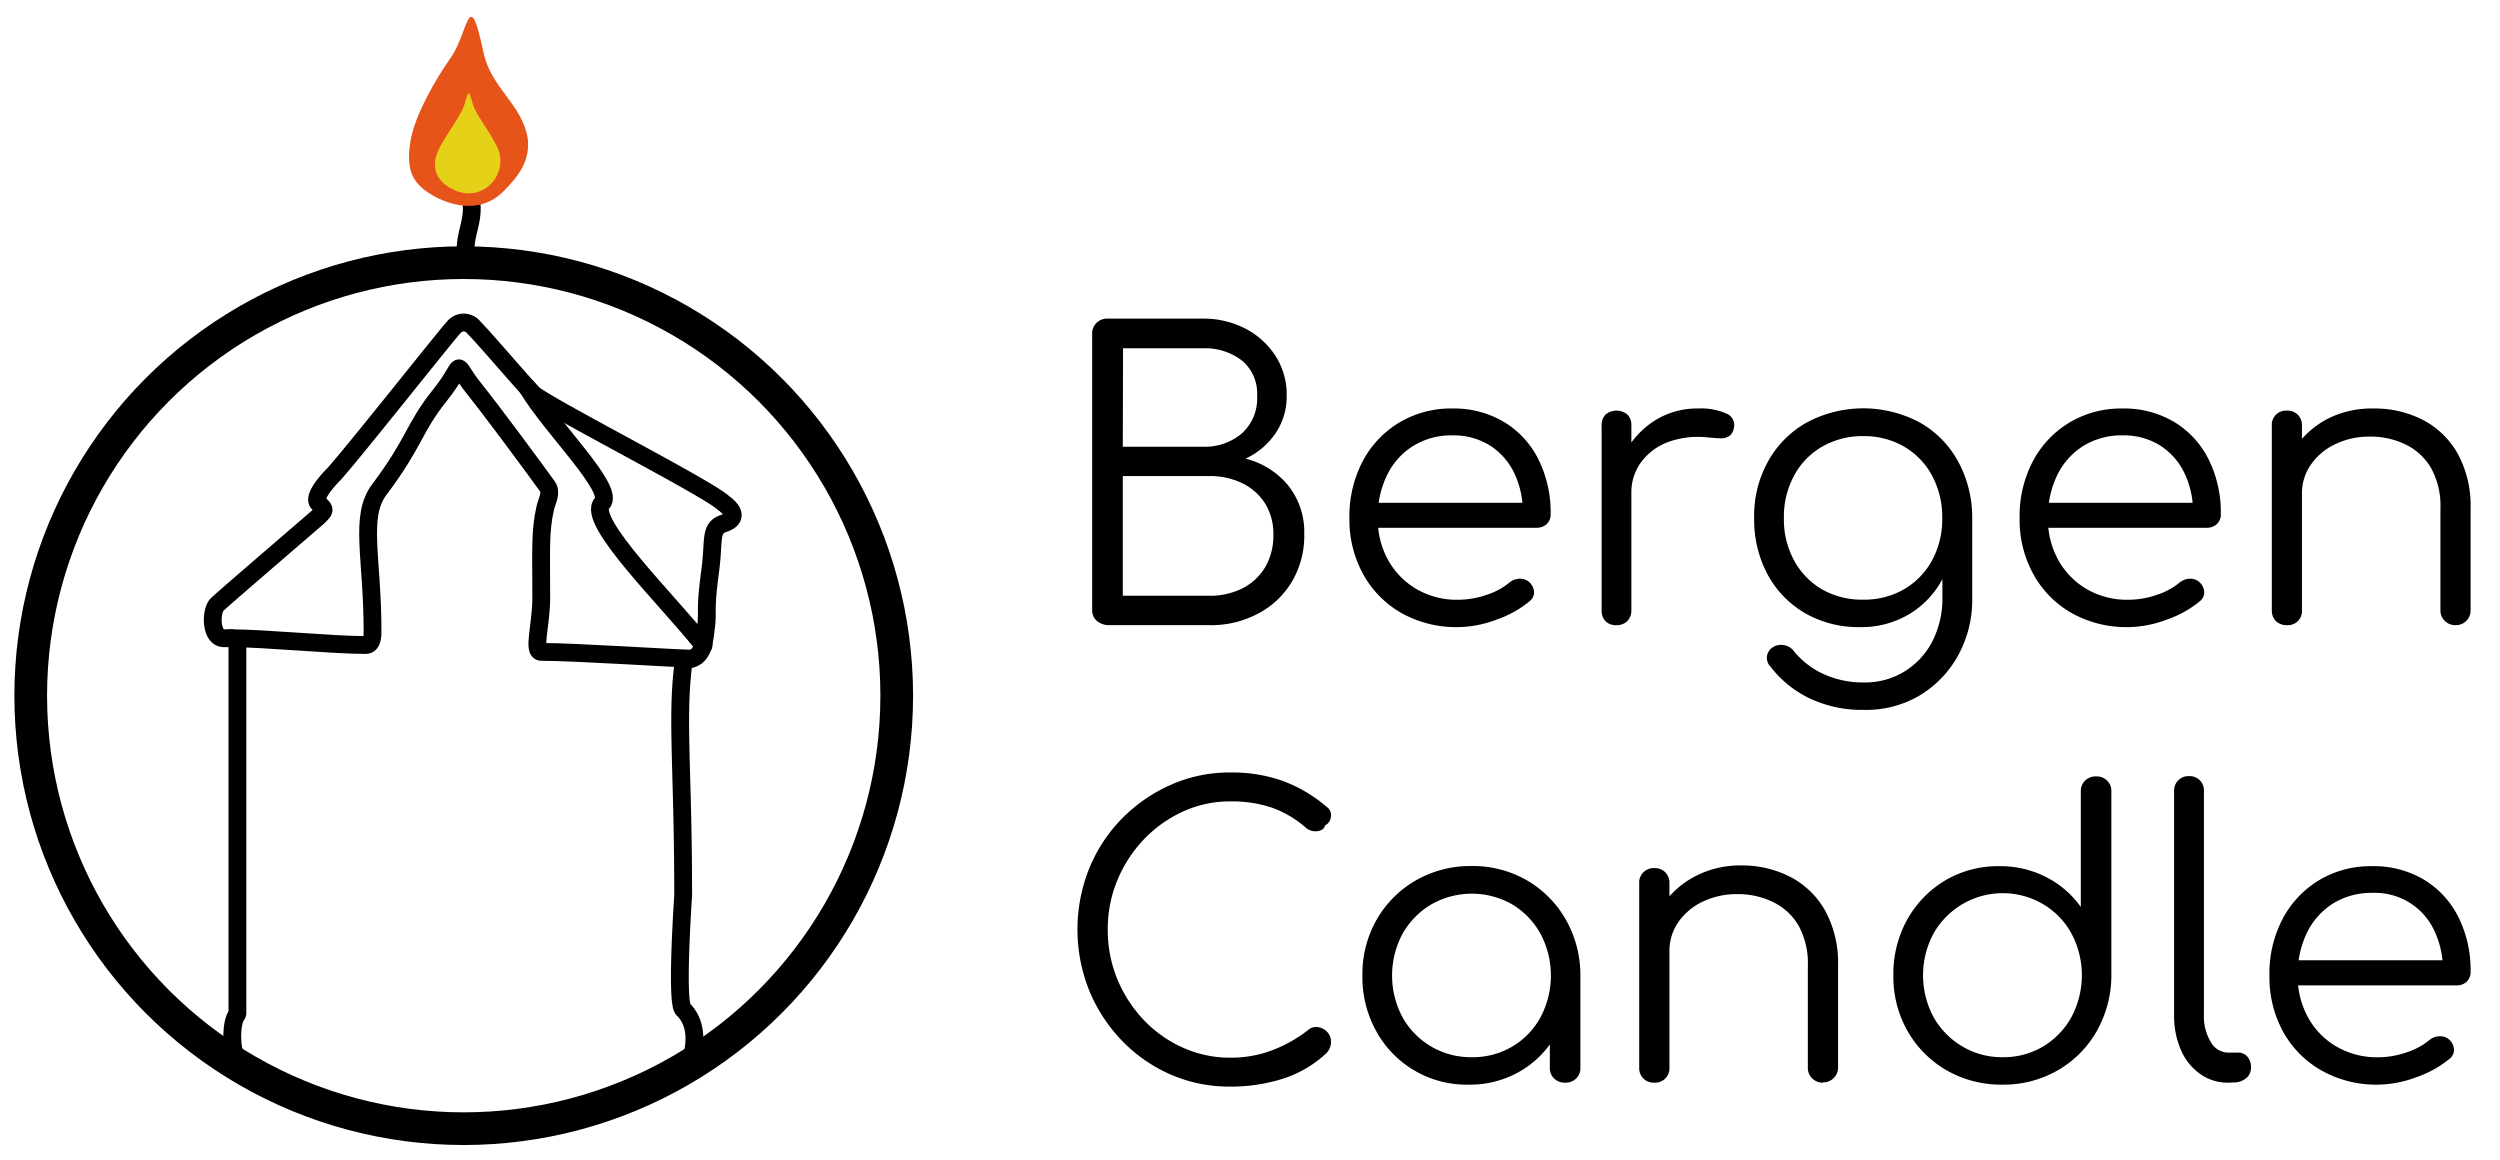 <svg xmlns="http://www.w3.org/2000/svg" width="306" height="142" viewBox="0 0 306 142">
  <g>
    <path d="M135.8,76.52a2.32,2.32,0,0,1-1.52-.5,1.71,1.71,0,0,1-.6-1.37V40.9A1.81,1.81,0,0,1,135.56,39h11.66a11.09,11.09,0,0,1,5.21,1.22,9.69,9.69,0,0,1,3.69,3.34,8.75,8.75,0,0,1,1.37,4.9,7.94,7.94,0,0,1-1.39,4.61,9,9,0,0,1-3.65,3.07,9.8,9.8,0,0,1,5.19,3.24,9.12,9.12,0,0,1,2,6,11,11,0,0,1-1.48,5.76A10.45,10.45,0,0,1,154,75.1a12.25,12.25,0,0,1-6,1.42Zm1.63-21.84h9.79A7,7,0,0,0,152,53.05a5.73,5.73,0,0,0,1.87-4.56A5.24,5.24,0,0,0,152,44.12a7.41,7.41,0,0,0-4.75-1.49h-9.79Zm0,18.24H148a8.82,8.82,0,0,0,4.08-.91,6.81,6.81,0,0,0,2.78-2.59,7.63,7.63,0,0,0,1-4,7,7,0,0,0-1-3.77,6.78,6.78,0,0,0-2.78-2.49,9.07,9.07,0,0,0-4.08-.89H137.43Z"/>
    <path d="M178.47,76.76a13.77,13.77,0,0,1-6.89-1.7,12.28,12.28,0,0,1-4.7-4.73,13.8,13.8,0,0,1-1.71-6.91,14.48,14.48,0,0,1,1.61-6.94,12.11,12.11,0,0,1,4.44-4.73A12.3,12.3,0,0,1,177.75,50a12,12,0,0,1,6.36,1.66,11.14,11.14,0,0,1,4.2,4.58,14.59,14.59,0,0,1,1.49,6.68,1.6,1.6,0,0,1-.48,1.22,1.77,1.77,0,0,1-1.25.46h-20.4V61.54h20.78L186.39,63a11.06,11.06,0,0,0-1-5,8.23,8.23,0,0,0-3-3.46,8.41,8.41,0,0,0-4.63-1.25,8.84,8.84,0,0,0-4.8,1.3,8.66,8.66,0,0,0-3.19,3.58,11.47,11.47,0,0,0-1.13,5.21,10.33,10.33,0,0,0,1.27,5.18,9.41,9.41,0,0,0,3.48,3.55,9.81,9.81,0,0,0,5.09,1.3,10.71,10.71,0,0,0,3.48-.6,8.46,8.46,0,0,0,2.81-1.52,2,2,0,0,1,1.2-.45,1.65,1.65,0,0,1,1.15.36,1.81,1.81,0,0,1,.65,1.25,1.39,1.39,0,0,1-.56,1.15,12.87,12.87,0,0,1-4,2.23A13.82,13.82,0,0,1,178.47,76.76Z"/>
    <path d="M197.86,76.52a1.79,1.79,0,0,1-1.34-.48,1.83,1.83,0,0,1-.48-1.35V52.09a1.83,1.83,0,0,1,.48-1.35,2.11,2.11,0,0,1,2.68,0,1.83,1.83,0,0,1,.48,1.35v22.6A1.83,1.83,0,0,1,199.2,76,1.8,1.8,0,0,1,197.86,76.52Zm-.29-16.18A11.25,11.25,0,0,1,199.13,55a10.57,10.57,0,0,1,3.7-3.7A9.75,9.75,0,0,1,207.89,50a7.49,7.49,0,0,1,3.41.62,1.5,1.5,0,0,1,.91,1.82,1.41,1.41,0,0,1-.65,1,2,2,0,0,1-1.1.2c-.43,0-.92-.07-1.46-.1a10.65,10.65,0,0,0-4.78.55,7.22,7.22,0,0,0-3.31,2.43,6.24,6.24,0,0,0-1.23,3.88Z"/>
    <path d="M227.67,76.76a13.16,13.16,0,0,1-6.72-1.7,12.21,12.21,0,0,1-4.59-4.73,14.2,14.2,0,0,1-1.65-6.91,13.67,13.67,0,0,1,1.73-7,12.27,12.27,0,0,1,4.75-4.73,14.68,14.68,0,0,1,13.75,0,12.14,12.14,0,0,1,4.7,4.73,14.31,14.31,0,0,1,1.76,7l-2.16,1.15a13.1,13.1,0,0,1-1.49,6.31,11,11,0,0,1-4.11,4.32A11.41,11.41,0,0,1,227.67,76.76Zm.48,10.13a15,15,0,0,1-6.67-1.42,13.25,13.25,0,0,1-4.76-3.86,1.55,1.55,0,0,1-.45-1.25,1.53,1.53,0,0,1,.69-1.11,1.81,1.81,0,0,1,1.4-.28,1.83,1.83,0,0,1,1.2.72,10.06,10.06,0,0,0,3.57,2.78,11.6,11.6,0,0,0,5.07,1.06,9.16,9.16,0,0,0,4.84-1.3,9.32,9.32,0,0,0,3.44-3.65,11.53,11.53,0,0,0,1.27-5.52V65.77L239.14,63l2.26.44v9.79a14.08,14.08,0,0,1-1.73,7,13,13,0,0,1-4.71,4.9A12.88,12.88,0,0,1,228.15,86.89Zm-.1-13.49a9.78,9.78,0,0,0,5-1.27,9.16,9.16,0,0,0,3.43-3.53,10.53,10.53,0,0,0,1.25-5.18,10.68,10.68,0,0,0-1.25-5.21,9,9,0,0,0-3.43-3.55,9.79,9.79,0,0,0-5-1.28,9.89,9.89,0,0,0-5,1.28,8.93,8.93,0,0,0-3.45,3.55,10.57,10.57,0,0,0-1.25,5.21,10.43,10.43,0,0,0,1.25,5.18A9.08,9.08,0,0,0,223,72.13,9.88,9.88,0,0,0,228.05,73.4Z"/>
    <path d="M260.5,76.76a13.77,13.77,0,0,1-6.89-1.7,12.28,12.28,0,0,1-4.7-4.73,13.8,13.8,0,0,1-1.71-6.91,14.48,14.48,0,0,1,1.61-6.94,12.11,12.11,0,0,1,4.44-4.73A12.3,12.3,0,0,1,259.78,50a12,12,0,0,1,6.36,1.66,11.14,11.14,0,0,1,4.2,4.58,14.59,14.59,0,0,1,1.49,6.68,1.6,1.6,0,0,1-.48,1.22,1.77,1.77,0,0,1-1.25.46H249.7V61.54h20.78L268.42,63a10.93,10.93,0,0,0-1-5,8.23,8.23,0,0,0-3-3.46,8.39,8.39,0,0,0-4.63-1.25,8.87,8.87,0,0,0-4.8,1.3,8.66,8.66,0,0,0-3.19,3.58,11.6,11.6,0,0,0-1.13,5.21,10.33,10.33,0,0,0,1.27,5.18,9.41,9.41,0,0,0,3.48,3.55,9.81,9.81,0,0,0,5.09,1.3,10.71,10.71,0,0,0,3.48-.6,8.46,8.46,0,0,0,2.81-1.52,2,2,0,0,1,1.2-.45,1.64,1.64,0,0,1,1.15.36,1.81,1.81,0,0,1,.65,1.25,1.4,1.4,0,0,1-.55,1.15,13,13,0,0,1-4,2.23A13.82,13.82,0,0,1,260.5,76.76Z"/>
    <path d="M279.94,76.52a1.88,1.88,0,0,1-1.37-.5,1.83,1.83,0,0,1-.5-1.33V52.14a1.74,1.74,0,0,1,1.87-1.88,1.79,1.79,0,0,1,1.32.51,1.86,1.86,0,0,1,.5,1.37V74.69a1.72,1.72,0,0,1-1.82,1.83Zm20.64,0a1.81,1.81,0,0,1-1.34-.53,1.73,1.73,0,0,1-.53-1.3V62.21a9.56,9.56,0,0,0-1.13-4.89,7.22,7.22,0,0,0-3.07-2.88,9.8,9.8,0,0,0-4.39-1,9.64,9.64,0,0,0-4.25.91,7.48,7.48,0,0,0-3,2.5,6.09,6.09,0,0,0-1.11,3.6h-2.64a10.42,10.42,0,0,1,1.63-5.4,11,11,0,0,1,4.08-3.75A11.82,11.82,0,0,1,290.5,50a12.9,12.9,0,0,1,6.09,1.41,10.41,10.41,0,0,1,4.25,4.15,13.3,13.3,0,0,1,1.56,6.67V74.69a1.76,1.76,0,0,1-.52,1.3A1.8,1.8,0,0,1,300.58,76.52Z"/>
    <path d="M150.53,133a17.91,17.91,0,0,1-7.27-1.49,18.56,18.56,0,0,1-5.95-4.15,19.52,19.52,0,0,1-4-6.15,20.07,20.07,0,0,1,0-14.88,18.86,18.86,0,0,1,4-6.12,19.32,19.32,0,0,1,6-4.15,17.73,17.73,0,0,1,7.32-1.51,18.69,18.69,0,0,1,6.29,1,17.86,17.86,0,0,1,5.47,3.21,1.27,1.27,0,0,1,.51.8,1.58,1.58,0,0,1-.12.86,1.25,1.25,0,0,1-.58.6.84.84,0,0,1-.48.58,1.62,1.62,0,0,1-.89.14,1.81,1.81,0,0,1-1-.43,12.77,12.77,0,0,0-4.08-2.43,15.42,15.42,0,0,0-5.14-.79,13.81,13.81,0,0,0-5.83,1.25,15.54,15.54,0,0,0-4.78,3.41,16.27,16.27,0,0,0-3.24,5,15.57,15.57,0,0,0-1.17,6,15.82,15.82,0,0,0,1.17,6.1,16.27,16.27,0,0,0,3.24,5,15.12,15.12,0,0,0,4.78,3.38,14,14,0,0,0,5.83,1.23,14.23,14.23,0,0,0,5-.87,16.77,16.77,0,0,0,4.47-2.49,1.52,1.52,0,0,1,1.22-.39,2,2,0,0,1,1.13.58,1.68,1.68,0,0,1,.48,1.25,1.92,1.92,0,0,1-.12.69,2.25,2.25,0,0,1-.41.65,14,14,0,0,1-5.47,3.19A21,21,0,0,1,150.53,133Z"/>
    <path d="M179.72,132.76a12.59,12.59,0,0,1-11.26-6.53,13.61,13.61,0,0,1-1.7-6.81,13.43,13.43,0,0,1,1.75-6.87,13,13,0,0,1,4.77-4.78A13.44,13.44,0,0,1,180.1,106a13.28,13.28,0,0,1,6.79,1.75,13,13,0,0,1,4.75,4.78,13.76,13.76,0,0,1,1.8,6.87L192,120.57a12.13,12.13,0,0,1-1.61,6.21,11.9,11.9,0,0,1-4.37,4.37A12.23,12.23,0,0,1,179.72,132.76Zm.38-3.36a9.5,9.5,0,0,0,5-1.3,9.32,9.32,0,0,0,3.45-3.57,10.9,10.9,0,0,0,0-10.25,9.57,9.57,0,0,0-3.45-3.58,10,10,0,0,0-9.91,0,9.72,9.72,0,0,0-3.51,3.58,10.83,10.83,0,0,0,0,10.25,9.54,9.54,0,0,0,8.45,4.87Zm11.47,3.12a1.85,1.85,0,0,1-1.34-.51,1.73,1.73,0,0,1-.53-1.32v-8.2l.91-3.8,2.83.73v11.27a1.73,1.73,0,0,1-.52,1.32A1.87,1.87,0,0,1,191.57,132.52Z"/>
    <path d="M202.52,132.52a1.83,1.83,0,0,1-1.37-.51,1.76,1.76,0,0,1-.51-1.32V108.13a1.76,1.76,0,0,1,1.88-1.87,1.75,1.75,0,0,1,1.31.51,1.82,1.82,0,0,1,.51,1.36v22.56a1.75,1.75,0,0,1-1.82,1.83Zm20.64,0a1.83,1.83,0,0,1-1.35-.53,1.76,1.76,0,0,1-.53-1.3V118.21a9.57,9.57,0,0,0-1.12-4.89,7.24,7.24,0,0,0-3.08-2.88,9.77,9.77,0,0,0-4.39-1,9.67,9.67,0,0,0-4.25.91,7.61,7.61,0,0,0-3,2.5,6.16,6.16,0,0,0-1.1,3.6H201.7a10.33,10.33,0,0,1,1.63-5.4,10.91,10.91,0,0,1,4.08-3.75,11.83,11.83,0,0,1,5.67-1.37,12.9,12.9,0,0,1,6.09,1.42,10.41,10.41,0,0,1,4.25,4.15,13.3,13.3,0,0,1,1.56,6.67v12.48a1.81,1.81,0,0,1-1.82,1.83Z"/>
    <path d="M245.09,132.76a13.44,13.44,0,0,1-6.82-1.75,12.94,12.94,0,0,1-4.77-4.78,13.41,13.41,0,0,1-1.75-6.86,13.62,13.62,0,0,1,1.7-6.82,12.88,12.88,0,0,1,4.63-4.78,12.72,12.72,0,0,1,6.63-1.75,12.23,12.23,0,0,1,5.8,1.37,11.68,11.68,0,0,1,4.18,3.62V96.9a1.79,1.79,0,0,1,.53-1.36,1.85,1.85,0,0,1,1.34-.51,1.87,1.87,0,0,1,1.35.51,1.79,1.79,0,0,1,.52,1.36v22.66a13.89,13.89,0,0,1-1.84,6.74,12.86,12.86,0,0,1-4.76,4.73A13.26,13.26,0,0,1,245.09,132.76Zm0-3.36a9.42,9.42,0,0,0,5-1.32,9.57,9.57,0,0,0,3.45-3.58,10.9,10.9,0,0,0,0-10.25,9.39,9.39,0,0,0-3.45-3.57,9.74,9.74,0,0,0-13.42,3.57,10.83,10.83,0,0,0,0,10.25,9.72,9.72,0,0,0,3.51,3.58A9.44,9.44,0,0,0,245.09,129.4Z"/>
    <path d="M272.74,132.52a5.79,5.79,0,0,1-3.43-1.06,6.91,6.91,0,0,1-2.36-2.93,10.41,10.41,0,0,1-.84-4.32V96.85A1.75,1.75,0,0,1,267.94,95a1.73,1.73,0,0,1,1.82,1.82v27.36a6.06,6.06,0,0,0,.84,3.36,2.47,2.47,0,0,0,2.14,1.3h1.2a1.43,1.43,0,0,1,1.15.51,1.92,1.92,0,0,1,.43,1.31,1.62,1.62,0,0,1-.6,1.32,2.33,2.33,0,0,1-1.56.51Z"/>
    <path d="M291.07,132.76a13.64,13.64,0,0,1-6.88-1.71,12.28,12.28,0,0,1-4.71-4.72,13.9,13.9,0,0,1-1.7-6.91,14.37,14.37,0,0,1,1.61-6.94,12.11,12.11,0,0,1,4.44-4.73,12.26,12.26,0,0,1,6.52-1.73,12,12,0,0,1,6.36,1.66,11.14,11.14,0,0,1,4.2,4.58,14.43,14.43,0,0,1,1.49,6.67,1.62,1.62,0,0,1-.48,1.23,1.74,1.74,0,0,1-1.25.45h-20.4v-3.07h20.79L299,119a10.9,10.9,0,0,0-1-5,8,8,0,0,0-7.64-4.71,8.89,8.89,0,0,0-4.8,1.3,8.73,8.73,0,0,0-3.19,3.58,11.6,11.6,0,0,0-1.13,5.21,10.36,10.36,0,0,0,1.28,5.18,9.27,9.27,0,0,0,3.48,3.55,9.87,9.87,0,0,0,5.08,1.3,10.66,10.66,0,0,0,3.48-.6,8.36,8.36,0,0,0,2.81-1.52,2,2,0,0,1,1.2-.45,1.64,1.64,0,0,1,1.15.36,1.77,1.77,0,0,1,.65,1.25,1.39,1.39,0,0,1-.55,1.15,13,13,0,0,1-4,2.23A13.83,13.83,0,0,1,291.07,132.76Z"/>
  </g>
  <g>
    <g>
      <path d="M29.06,129.79c-.82-1.24-.82-4.55-.1-5.53a.5.5,0,0,0,.1-.26V78.94a.81.81,0,0,0-.83-.82h-.82c-1.65,0-1.65-3.3-.83-4.13.64-.64,12.32-10.66,12.4-10.75.83-.83.83-.83,0-1.65s1.66-3.31,1.66-3.31c1.65-1.65,14.13-17.44,14.88-18.19a1.56,1.56,0,0,1,2.48,0c1.45,1.46,7,8,7.44,8.27,3.36,2.33,21.49,11.57,23.14,13.23,0,0,2.49,1.65,0,2.48-1.75.58-1.14,2-1.65,5.79-.83,6.2,0,4.13-.83,9.09-.82,2.48-2.32,1.22-2.48,2.48-.82,6.61,0,12.81,0,28.11,0,.22-.91,13.14,0,14,1.66,1.65,1.66,4.13.83,6.61" fill="none" stroke="#000" stroke-linecap="round" stroke-miterlimit="10" stroke-width="2.18"/>
      <path d="M28.24,78.12c4.13,0,12.38.83,16.53.83.83,0,.83-1.23.83-1.65,0-9.1-1.66-14.06.82-17.37,4.44-5.91,4.14-7.44,7.44-11.57s1.36-4.3,4.14-.83c2.55,3.2,7.09,9.36,9,12,.57.78-.06,1.75-.27,2.69-.65,2.86-.48,5.28-.48,10.95,0,3.31-1.08,6.62,0,6.62,4.14,0,16.54.82,18.19.82" fill="none" stroke="#000" stroke-linecap="round" stroke-miterlimit="10" stroke-width="2.18"/>
      <path d="M64.61,47.53c2.91,4.86,10.75,12.4,9.09,14.06C71.6,63.7,82.19,73.91,86.1,79" fill="none" stroke="#000" stroke-linecap="round" stroke-miterlimit="10" stroke-width="2.18"/>
      <circle cx="56.76" cy="85.15" r="53" fill="none" stroke="#000" stroke-linecap="round" stroke-miterlimit="10" stroke-width="4"/>
      <path d="M57.17,22.73c1.65,4.14-.83,5.79,0,9.1" fill="none" stroke="#000" stroke-linecap="round" stroke-miterlimit="10" stroke-width="2.18"/>
    </g>
    <g>
      <path d="M59.19,6.46c-1.81-8.53-1.81-2.59-4,.57-2,2.85-4.29,6.93-4.88,9.89-.79,4,.51,5.26,1.19,5.94,1.18,1.18,6.39,4.28,10.09.59,1.78-1.78,3.36-3.72,3-6.53C63.91,12.77,60.1,10.77,59.19,6.46Z" fill="#e65419"/>
      <path d="M57.87,12.71c-.49-1.72-.49-1.72-1,0-.38,1.37-2.23,3.71-3.08,5.4-1.19,2.37-.44,4.17,2,5.23a3.93,3.93,0,0,0,3.12,0,4,4,0,0,0,2-5.23C59.76,15.74,58.25,14.08,57.87,12.71Z" fill="#e6d119"/>
    </g>
  </g>
</svg>
